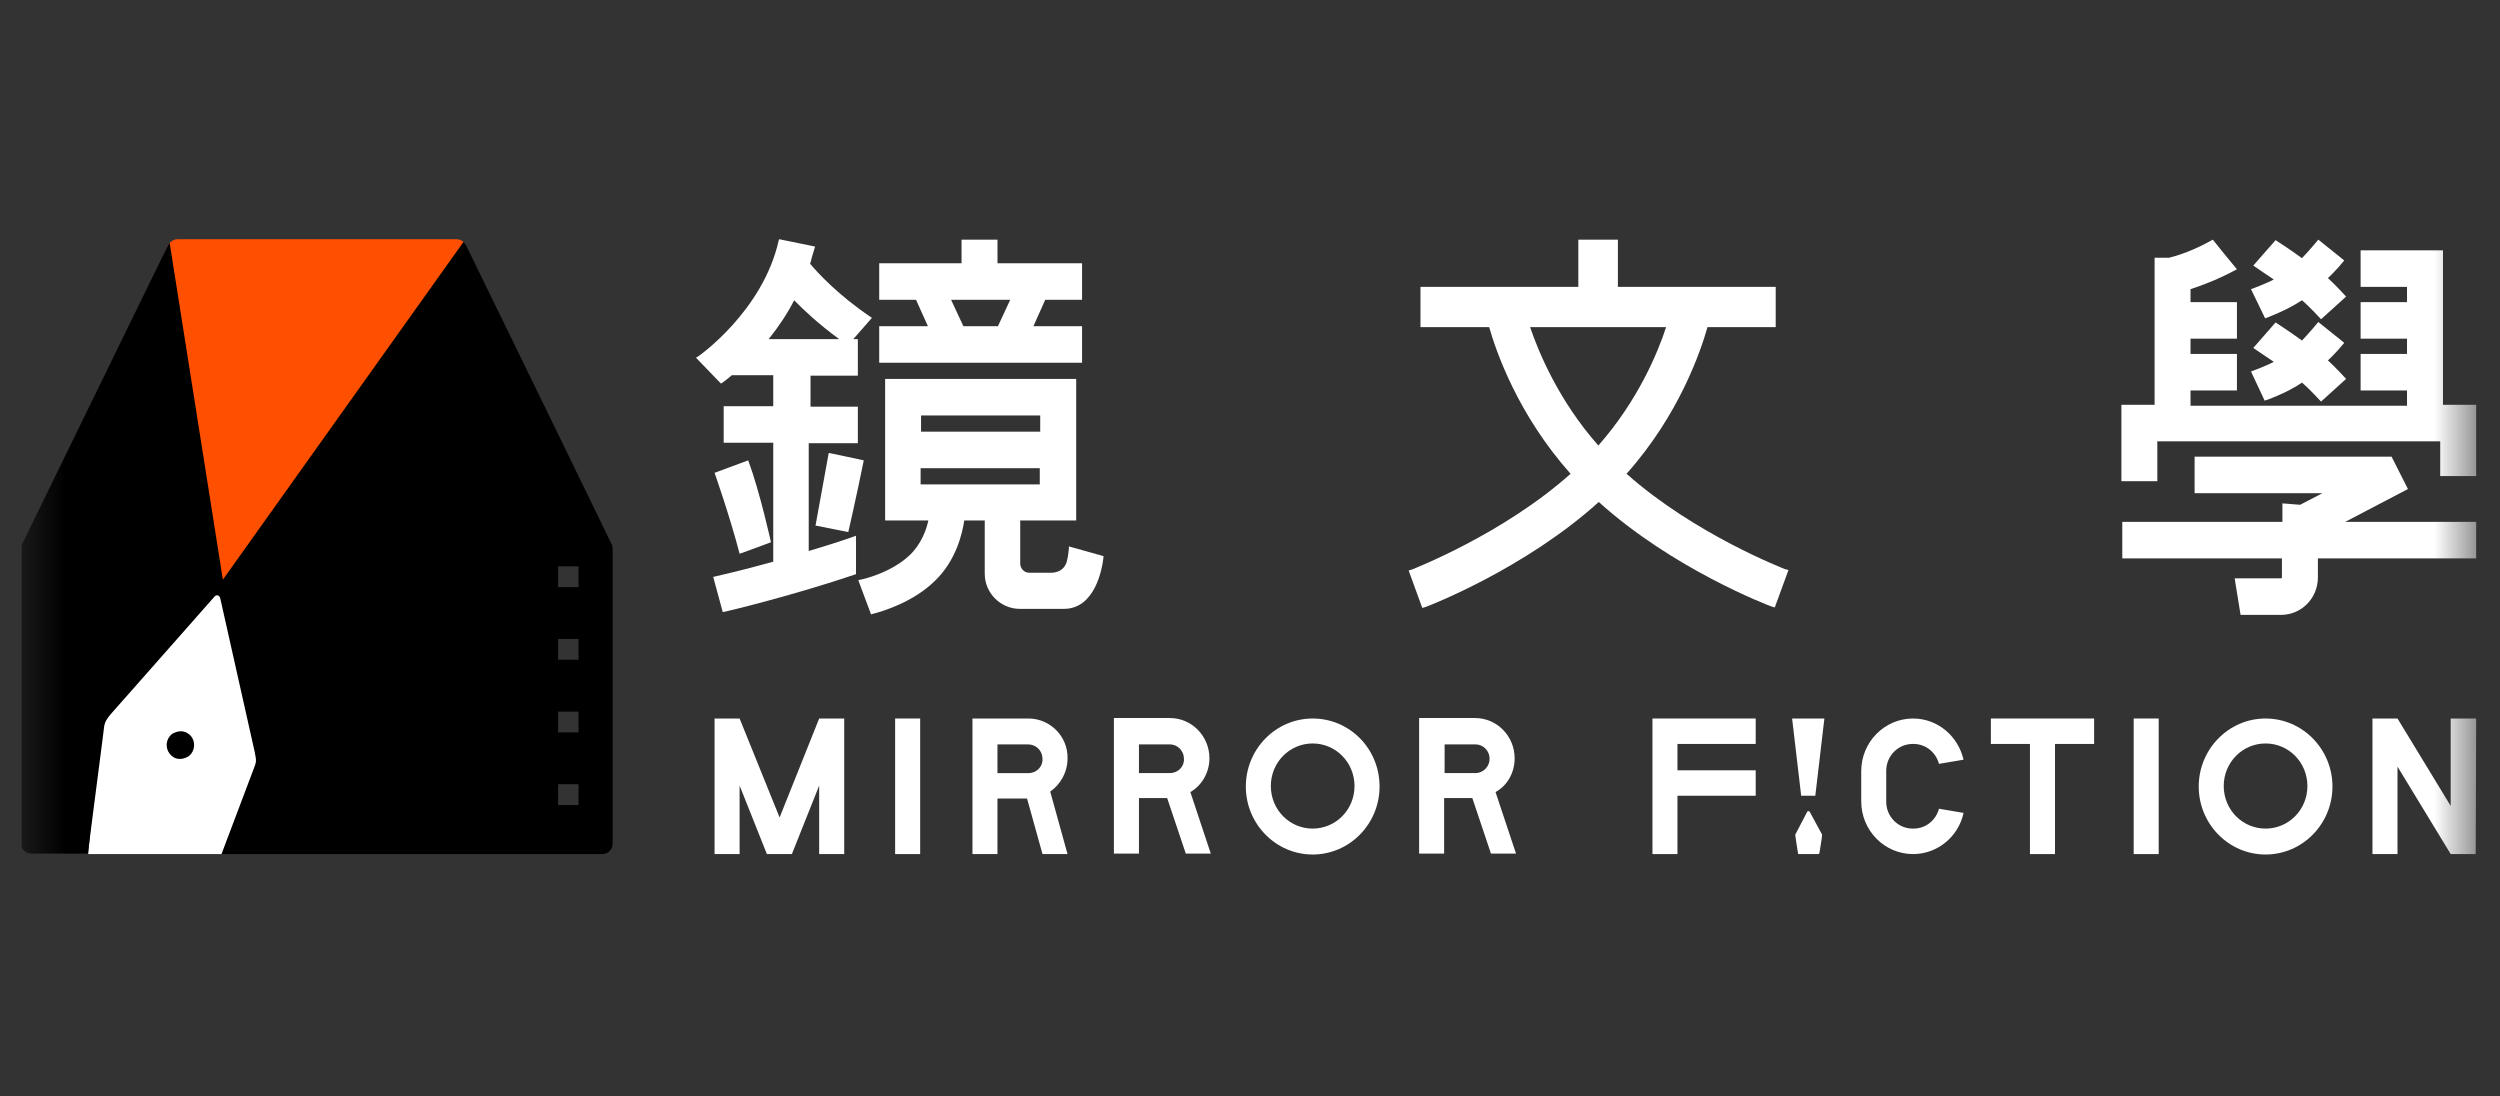 <svg width="57" height="25" viewBox="0 0 57 25" fill="none" xmlns="http://www.w3.org/2000/svg">
<rect x="0" y="0" width="57" height="25" fill="#333333" stroke="none"/>
<g clip-path="url(#clip0_5357_6075)">
<mask id="mask0_5357_6075" style="mask-type:luminance" maskUnits="userSpaceOnUse" x="0" y="0" width="57" height="25">
<path d="M56.456 0H0.488V24.937H56.456V0Z" fill="white"/>
</mask>
<g mask="url(#mask0_5357_6075)">
<path d="M4.864 13.407L2.292 16.319L2.012 19.473H5.061C5.061 19.473 6.16 17.458 6.16 17.437C6.16 17.416 5.144 13.502 5.144 13.502L4.864 13.407Z" fill="white"/>
<path d="M10.568 5.517C10.557 5.506 10.547 5.506 10.547 5.496C10.505 5.475 10.464 5.454 10.423 5.454H4.055C4.003 5.454 3.962 5.464 3.92 5.496C3.91 5.506 3.889 5.517 3.879 5.527L3.837 5.58L3.578 6.181L4.791 13.365L5.3 13.418L10.734 5.897L10.64 5.643C10.64 5.665 10.568 5.517 10.568 5.517Z" fill="#FE5000"/>
<path d="M4.387 17.142C4.356 17.194 4.314 17.247 4.252 17.268C4.159 17.31 4.055 17.321 3.962 17.268C3.817 17.184 3.754 16.994 3.837 16.836C3.868 16.783 3.91 16.73 3.972 16.709C4.065 16.667 4.169 16.656 4.263 16.709C4.418 16.793 4.47 16.983 4.387 17.142Z" fill="black"/>
<path d="M13.73 19.473C13.865 19.473 13.969 19.367 13.969 19.23V12.511C13.969 12.469 13.959 12.426 13.938 12.395C13.938 12.384 10.63 5.601 10.63 5.601C10.619 5.57 10.588 5.549 10.567 5.517L5.081 13.217L3.868 5.538C3.847 5.559 3.837 5.58 3.827 5.601L0.519 12.374C0.519 12.374 0.519 12.384 0.508 12.384C0.487 12.416 0.477 12.458 0.477 12.5V12.542V19.22C0.477 19.357 0.581 19.462 0.716 19.462H2.002L2.333 16.899L2.375 16.561C2.385 16.53 2.375 16.456 2.53 16.277C3.319 15.38 4.107 14.494 4.895 13.597C4.916 13.576 4.947 13.566 4.967 13.576C4.999 13.587 5.009 13.608 5.019 13.629L5.807 17.142L5.828 17.258C5.849 17.363 5.828 17.405 5.807 17.469L5.05 19.473H13.73ZM12.725 14.568H13.191V15.042H12.725V14.568ZM13.191 18.355H12.725V17.88H13.191V18.355ZM13.191 16.698H12.725V16.224H13.191V16.698ZM13.191 13.386H12.725V12.912H13.191V13.386Z" fill="black"/>
<path d="M37.676 19.473H38.246V18.143H40.03V17.563H38.246V16.962H40.03V16.382H37.676V19.473Z" fill="white"/>
<path d="M49.218 16.382H48.648V19.473H49.218V16.382Z" fill="white"/>
<path d="M45.392 16.962H46.283V19.473H46.854V16.962H47.746V16.382H45.392V16.962Z" fill="white"/>
<path d="M20.98 16.382H20.409V19.473H20.98V16.382Z" fill="white"/>
<path d="M29.929 16.382C29.089 16.382 28.405 17.078 28.405 17.933C28.405 18.787 29.089 19.483 29.929 19.483C30.769 19.483 31.454 18.787 31.454 17.933C31.454 17.067 30.769 16.382 29.929 16.382ZM29.929 18.892C29.4 18.892 28.975 18.46 28.975 17.922C28.975 17.384 29.4 16.951 29.929 16.951C30.458 16.951 30.883 17.384 30.883 17.922C30.883 18.46 30.458 18.892 29.929 18.892Z" fill="white"/>
<path d="M51.655 16.382C50.815 16.382 50.131 17.078 50.131 17.933C50.131 18.787 50.815 19.483 51.655 19.483C52.495 19.483 53.18 18.787 53.18 17.933C53.18 17.078 52.495 16.382 51.655 16.382ZM51.655 18.892C51.126 18.892 50.701 18.46 50.701 17.922C50.701 17.384 51.126 16.951 51.655 16.951C52.184 16.951 52.609 17.384 52.609 17.922C52.609 18.46 52.184 18.892 51.655 18.892Z" fill="white"/>
<path d="M41.264 18.513C41.254 18.502 41.243 18.492 41.233 18.492C41.222 18.492 41.202 18.502 41.202 18.513L40.932 19.03V19.04C40.932 19.072 40.994 19.452 40.994 19.452C40.994 19.473 41.005 19.473 41.015 19.473H41.461C41.471 19.473 41.482 19.462 41.482 19.452C41.482 19.452 41.544 19.082 41.544 19.04C41.544 19.03 41.544 19.03 41.544 19.03L41.264 18.513Z" fill="white"/>
<path d="M41.067 18.143H41.389L41.596 16.382H40.86L41.067 18.143Z" fill="white"/>
<path d="M55.876 16.382V18.375L54.663 16.382H54.092V19.473H54.663V17.479L55.876 19.473H56.446L56.457 16.382H55.876Z" fill="white"/>
<path d="M17.775 18.639L16.863 16.382H16.292V19.473H16.863V17.911L17.485 19.473H18.055L18.677 17.911V19.473H19.248V16.382H18.677L17.775 18.639Z" fill="white"/>
<path d="M23.448 16.382H22.172V19.473H22.742V18.207H23.417L23.769 19.473H24.34L23.945 18.049C24.184 17.88 24.34 17.605 24.34 17.289C24.35 16.793 23.945 16.382 23.448 16.382ZM23.448 17.627H22.742V17.3V16.973H23.448C23.624 16.973 23.769 17.12 23.769 17.3C23.779 17.479 23.634 17.627 23.448 17.627Z" fill="white"/>
<path d="M40.694 12.975C40.673 12.964 38.64 12.184 37.085 10.802C38.288 9.452 38.775 8.007 38.931 7.458H38.972H40.486V6.54H36.888V5.464H35.986V6.54H32.387V7.458H33.911H33.953C34.108 8.007 34.606 9.452 35.809 10.802C34.264 12.184 32.211 12.975 32.19 12.986L32.117 13.007L32.428 13.861L32.501 13.84C32.594 13.808 34.772 12.964 36.452 11.445C38.132 12.964 40.3 13.798 40.393 13.829L40.465 13.85L40.777 12.996L40.694 12.975ZM36.442 10.158C35.539 9.135 35.083 8.038 34.886 7.458H37.987C37.8 8.038 37.344 9.135 36.442 10.158Z" fill="white"/>
<path d="M24.371 12.458V12.5C24.36 12.637 24.329 12.816 24.298 12.869C24.236 12.996 24.111 13.059 23.956 13.059H23.468C23.354 13.059 23.261 12.964 23.261 12.848V11.867H24.537V8.639H20.181V11.867H21.166C21.125 12.067 21.011 12.394 20.751 12.648C20.316 13.069 19.642 13.217 19.611 13.217L19.569 13.228L19.86 14.008L19.891 13.998C20.15 13.934 20.824 13.723 21.311 13.249C21.809 12.774 21.944 12.141 21.985 11.867H22.452V13.08C22.452 13.523 22.815 13.882 23.251 13.882H24.257C24.962 13.882 25.128 12.985 25.159 12.711V12.679L24.371 12.458ZM21 9.472H23.717V9.842H21V9.472ZM20.99 11.044V10.675H23.707V11.044H20.99Z" fill="white"/>
<path d="M24.661 7.437H23.562L23.831 6.836H24.671V6.002H22.743V5.464H21.923V6.002H20.046V6.836H20.886L21.156 7.437H20.046V8.27H24.671V7.437H24.661ZM22.753 7.437H21.965L21.685 6.836H23.033L22.753 7.437Z" fill="white"/>
<path d="M18.594 11.983L19.341 12.131C19.341 12.131 19.517 11.371 19.694 10.496C19.611 10.475 18.895 10.327 18.895 10.327L18.594 11.983Z" fill="white"/>
<path d="M17.059 10.496C16.883 10.559 16.292 10.78 16.292 10.78C16.292 10.78 16.645 11.783 16.863 12.626C16.873 12.626 17.578 12.363 17.578 12.363C17.578 12.363 17.329 11.223 17.059 10.496Z" fill="white"/>
<path d="M18.48 10.105H19.559V9.272H18.48V8.565H19.559V7.732H19.455L19.88 7.247L19.849 7.226C19.113 6.73 18.646 6.224 18.47 6.013C18.491 5.96 18.511 5.865 18.511 5.865L18.584 5.622L17.765 5.454L17.754 5.485C17.391 7.099 15.929 8.122 15.908 8.133L15.867 8.154L16.437 8.745L16.458 8.734C16.458 8.734 16.551 8.671 16.686 8.555H17.63V9.262H16.5V10.095H17.63V12.806C16.914 13.006 16.354 13.133 16.261 13.154L16.479 13.956C16.645 13.924 18.117 13.565 19.517 13.091V12.215C19.165 12.342 18.791 12.458 18.439 12.563V10.105H18.48ZM17.526 7.732C17.754 7.447 17.951 7.152 18.107 6.846C18.325 7.068 18.657 7.384 19.134 7.732H17.526Z" fill="white"/>
<path d="M55.7 9.23V5.707H53.822V6.54H54.88V6.888H53.822V7.722H54.88V8.07H53.822V8.903H54.88V9.251H49.944V8.903H51.002V8.07H49.944V7.722H51.002V6.888H49.944V6.593C50.203 6.509 50.597 6.361 51.002 6.139C50.971 6.108 50.525 5.559 50.452 5.464C50.006 5.718 49.633 5.834 49.457 5.876H49.125V9.23H48.368V10.971H49.187V10.063H55.637V10.855H56.457V9.23H55.7Z" fill="white"/>
<path d="M51.645 7.258C51.645 7.258 52.122 7.089 52.485 6.846C52.661 6.994 52.92 7.279 52.92 7.279L53.491 6.762C53.491 6.762 53.231 6.477 53.076 6.34C53.076 6.34 53.252 6.182 53.449 5.939L52.858 5.464C52.858 5.464 52.62 5.749 52.485 5.886C52.225 5.696 51.883 5.475 51.883 5.475L51.375 6.055C51.375 6.055 51.728 6.298 51.842 6.372C51.697 6.456 51.323 6.593 51.323 6.593L51.645 7.258Z" fill="white"/>
<path d="M52.485 8.724C52.661 8.871 52.92 9.156 52.92 9.156L53.491 8.639C53.491 8.639 53.231 8.354 53.076 8.217C53.076 8.217 53.252 8.059 53.449 7.816L52.858 7.342C52.858 7.342 52.62 7.627 52.485 7.764C52.225 7.574 51.883 7.352 51.883 7.352L51.375 7.933C51.375 7.933 51.728 8.175 51.842 8.249C51.697 8.333 51.323 8.47 51.323 8.47L51.634 9.135C51.645 9.135 52.132 8.966 52.485 8.724Z" fill="white"/>
<path d="M53.47 11.899L54.901 11.15L54.528 10.412H50.037V11.245H52.951L52.443 11.509L52.039 11.477V11.899H48.388V12.732H52.028V13.165C52.028 13.175 52.018 13.186 52.008 13.186H50.95L51.085 14.019H52.008C52.474 14.019 52.848 13.639 52.848 13.165V12.732H56.457V11.899H53.47Z" fill="white"/>
<path d="M27.575 17.289C27.575 16.782 27.171 16.371 26.673 16.371H25.968H25.397V19.462H25.968V18.196H26.611L27.036 19.462H27.606L27.14 18.059C27.399 17.911 27.575 17.616 27.575 17.289ZM26.673 17.626H25.968V17.299V16.972H26.673C26.849 16.972 26.994 17.12 26.994 17.299C27.005 17.479 26.86 17.626 26.673 17.626Z" fill="white"/>
<path d="M34.534 17.289C34.534 16.782 34.129 16.371 33.631 16.371H32.926H32.356V19.462H32.926V18.196H33.569L33.994 19.462H34.565L34.098 18.059C34.368 17.911 34.534 17.616 34.534 17.289ZM33.642 17.626H32.937V17.299V16.972H33.642C33.818 16.972 33.963 17.12 33.963 17.299C33.963 17.479 33.818 17.626 33.642 17.626Z" fill="white"/>
<path d="M44.209 18.439C44.137 18.703 43.908 18.892 43.629 18.892H43.618H43.608C43.276 18.892 43.006 18.618 43.006 18.281V18.238V17.616V17.574C43.006 17.236 43.276 16.962 43.608 16.962H43.618H43.629C43.908 16.962 44.137 17.152 44.209 17.416L44.769 17.321C44.645 16.783 44.178 16.382 43.618 16.382C42.965 16.382 42.436 16.92 42.436 17.584V18.27C42.436 18.935 42.965 19.473 43.618 19.473C44.178 19.473 44.655 19.072 44.769 18.534L44.209 18.439Z" fill="white"/>
</g>
</g>
<defs>
<clipPath id="clip0_5357_6075">
<rect width="56" height="25" fill="white" transform="translate(0.488)"/>
</clipPath>
</defs>
</svg>
